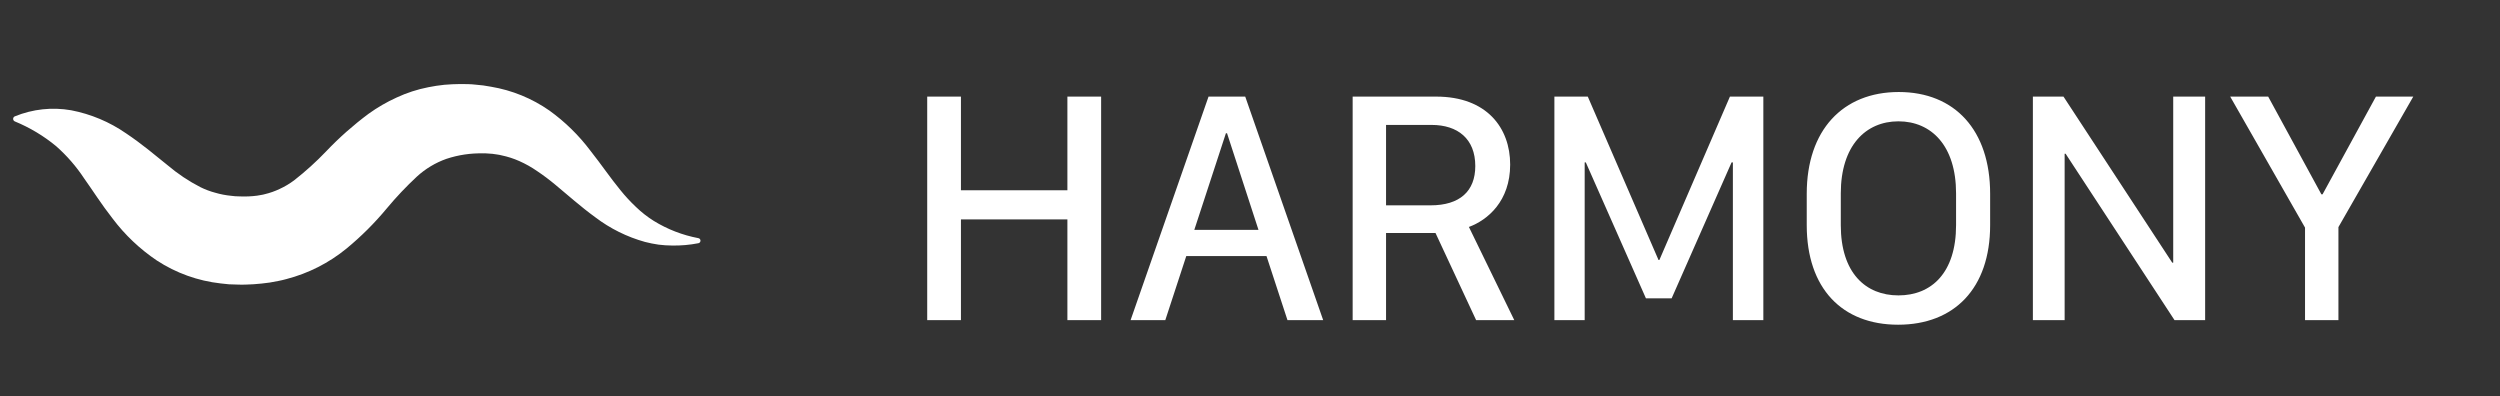 <svg width="164" height="26" viewBox="0 0 164 26" fill="none" xmlns="http://www.w3.org/2000/svg">
<rect x="0" y="0" width="164" height="26" fill="#333333" stroke="none"/>
<path d="M72.234 21V6.337H70.021V12.481H63.038V6.337H60.825V21H63.038V14.394H70.021V21H72.234ZM76.444 21L77.819 16.8H83.083L84.458 21H86.8L81.687 6.337H79.28L74.167 21H76.444ZM80.494 8.743L82.557 15.081H78.346L80.419 8.743H80.494ZM94.212 6.337H88.734V21H90.925V15.285H94.169L96.833 21H99.336L96.36 14.888C97.585 14.437 99.067 13.201 99.067 10.795C99.067 8.399 97.542 6.337 94.212 6.337ZM90.925 13.47V8.195H93.911C95.63 8.195 96.779 9.108 96.779 10.892C96.779 12.546 95.759 13.47 93.847 13.47H90.925ZM103.955 21V10.655H104.03L107.973 19.571H109.659L113.591 10.655H113.677V21H115.675V6.337H113.483L108.854 17.058H108.8L104.159 6.337H101.968V21H103.955ZM120.756 12.685C120.756 9.56 122.389 7.959 124.537 7.959C126.696 7.959 128.318 9.56 128.318 12.685V14.77C128.318 17.906 126.696 19.378 124.537 19.378C122.389 19.378 120.756 17.906 120.756 14.77V12.685ZM118.522 14.77C118.522 18.916 120.842 21.301 124.516 21.301C128.2 21.301 130.553 18.916 130.553 14.77V12.707C130.553 8.539 128.232 6.036 124.559 6.036C120.885 6.036 118.522 8.539 118.522 12.707V14.77ZM135.44 21V10.086H135.505L142.648 21H144.657V6.337H142.563V17.23H142.498L135.365 6.337H133.357V21H135.44ZM153.401 21V14.898L158.311 6.337H155.861L152.359 12.75H152.284L148.793 6.337H146.301L151.21 14.931V21H153.401Z" fill="white"/>
<path fill-rule="evenodd" clip-rule="evenodd" d="M0.971 7.634C2.142 7.154 3.425 7.015 4.671 7.234C5.963 7.483 7.189 7.999 8.271 8.748C9.317 9.448 10.207 10.205 10.998 10.841C11.658 11.401 12.38 11.884 13.15 12.279C13.461 12.433 13.787 12.555 14.123 12.644C14.46 12.743 14.806 12.81 15.156 12.844C15.248 12.852 15.34 12.86 15.432 12.873L15.722 12.884C15.916 12.901 16.11 12.884 16.304 12.884C16.498 12.884 16.677 12.853 16.861 12.836C17.035 12.801 17.216 12.785 17.379 12.736C17.711 12.657 18.034 12.543 18.342 12.396C18.678 12.242 18.996 12.053 19.292 11.832C20.037 11.25 20.739 10.615 21.392 9.932C22.248 9.031 23.18 8.206 24.177 7.465C24.755 7.049 25.372 6.691 26.02 6.397C26.681 6.089 27.377 5.863 28.093 5.723C28.442 5.652 28.795 5.598 29.15 5.562C29.498 5.537 29.85 5.511 30.188 5.513C30.526 5.515 30.866 5.513 31.202 5.554L31.702 5.605L32.211 5.689C33.588 5.919 34.896 6.453 36.04 7.252C37.066 7.99 37.974 8.879 38.733 9.889C39.453 10.798 40.053 11.689 40.701 12.475C41.014 12.865 41.354 13.232 41.718 13.575C42.075 13.92 42.467 14.227 42.888 14.491C43.786 15.044 44.778 15.428 45.815 15.623C45.895 15.638 45.952 15.708 45.952 15.789C45.952 15.87 45.895 15.94 45.815 15.955C45.248 16.066 44.671 16.117 44.093 16.107C43.795 16.105 43.498 16.086 43.203 16.049C42.904 16.006 42.608 15.947 42.315 15.871C41.136 15.544 40.029 14.996 39.055 14.256C38.089 13.556 37.241 12.787 36.433 12.122C36.049 11.801 35.649 11.5 35.233 11.222C34.867 10.967 34.476 10.748 34.068 10.567C33.695 10.401 33.305 10.275 32.905 10.192C32.714 10.139 32.505 10.127 32.313 10.092C32.106 10.085 31.913 10.051 31.701 10.061C30.881 10.041 30.064 10.162 29.286 10.42C28.568 10.674 27.909 11.07 27.348 11.584C26.648 12.235 25.991 12.929 25.38 13.663C24.582 14.626 23.695 15.511 22.73 16.306C21.577 17.249 20.233 17.932 18.791 18.306C18.426 18.411 18.062 18.467 17.697 18.535C17.336 18.582 16.971 18.629 16.616 18.648C16.261 18.667 15.907 18.684 15.553 18.667L15.021 18.65L14.478 18.593C12.982 18.427 11.546 17.911 10.287 17.087C9.174 16.338 8.194 15.409 7.387 14.337C6.65 13.399 6.087 12.496 5.524 11.71C5.006 10.924 4.386 10.21 3.68 9.587C2.864 8.913 1.95 8.366 0.971 7.964C0.905 7.936 0.862 7.871 0.862 7.799C0.862 7.726 0.905 7.661 0.971 7.633V7.634Z" fill="white"/>
</svg>
